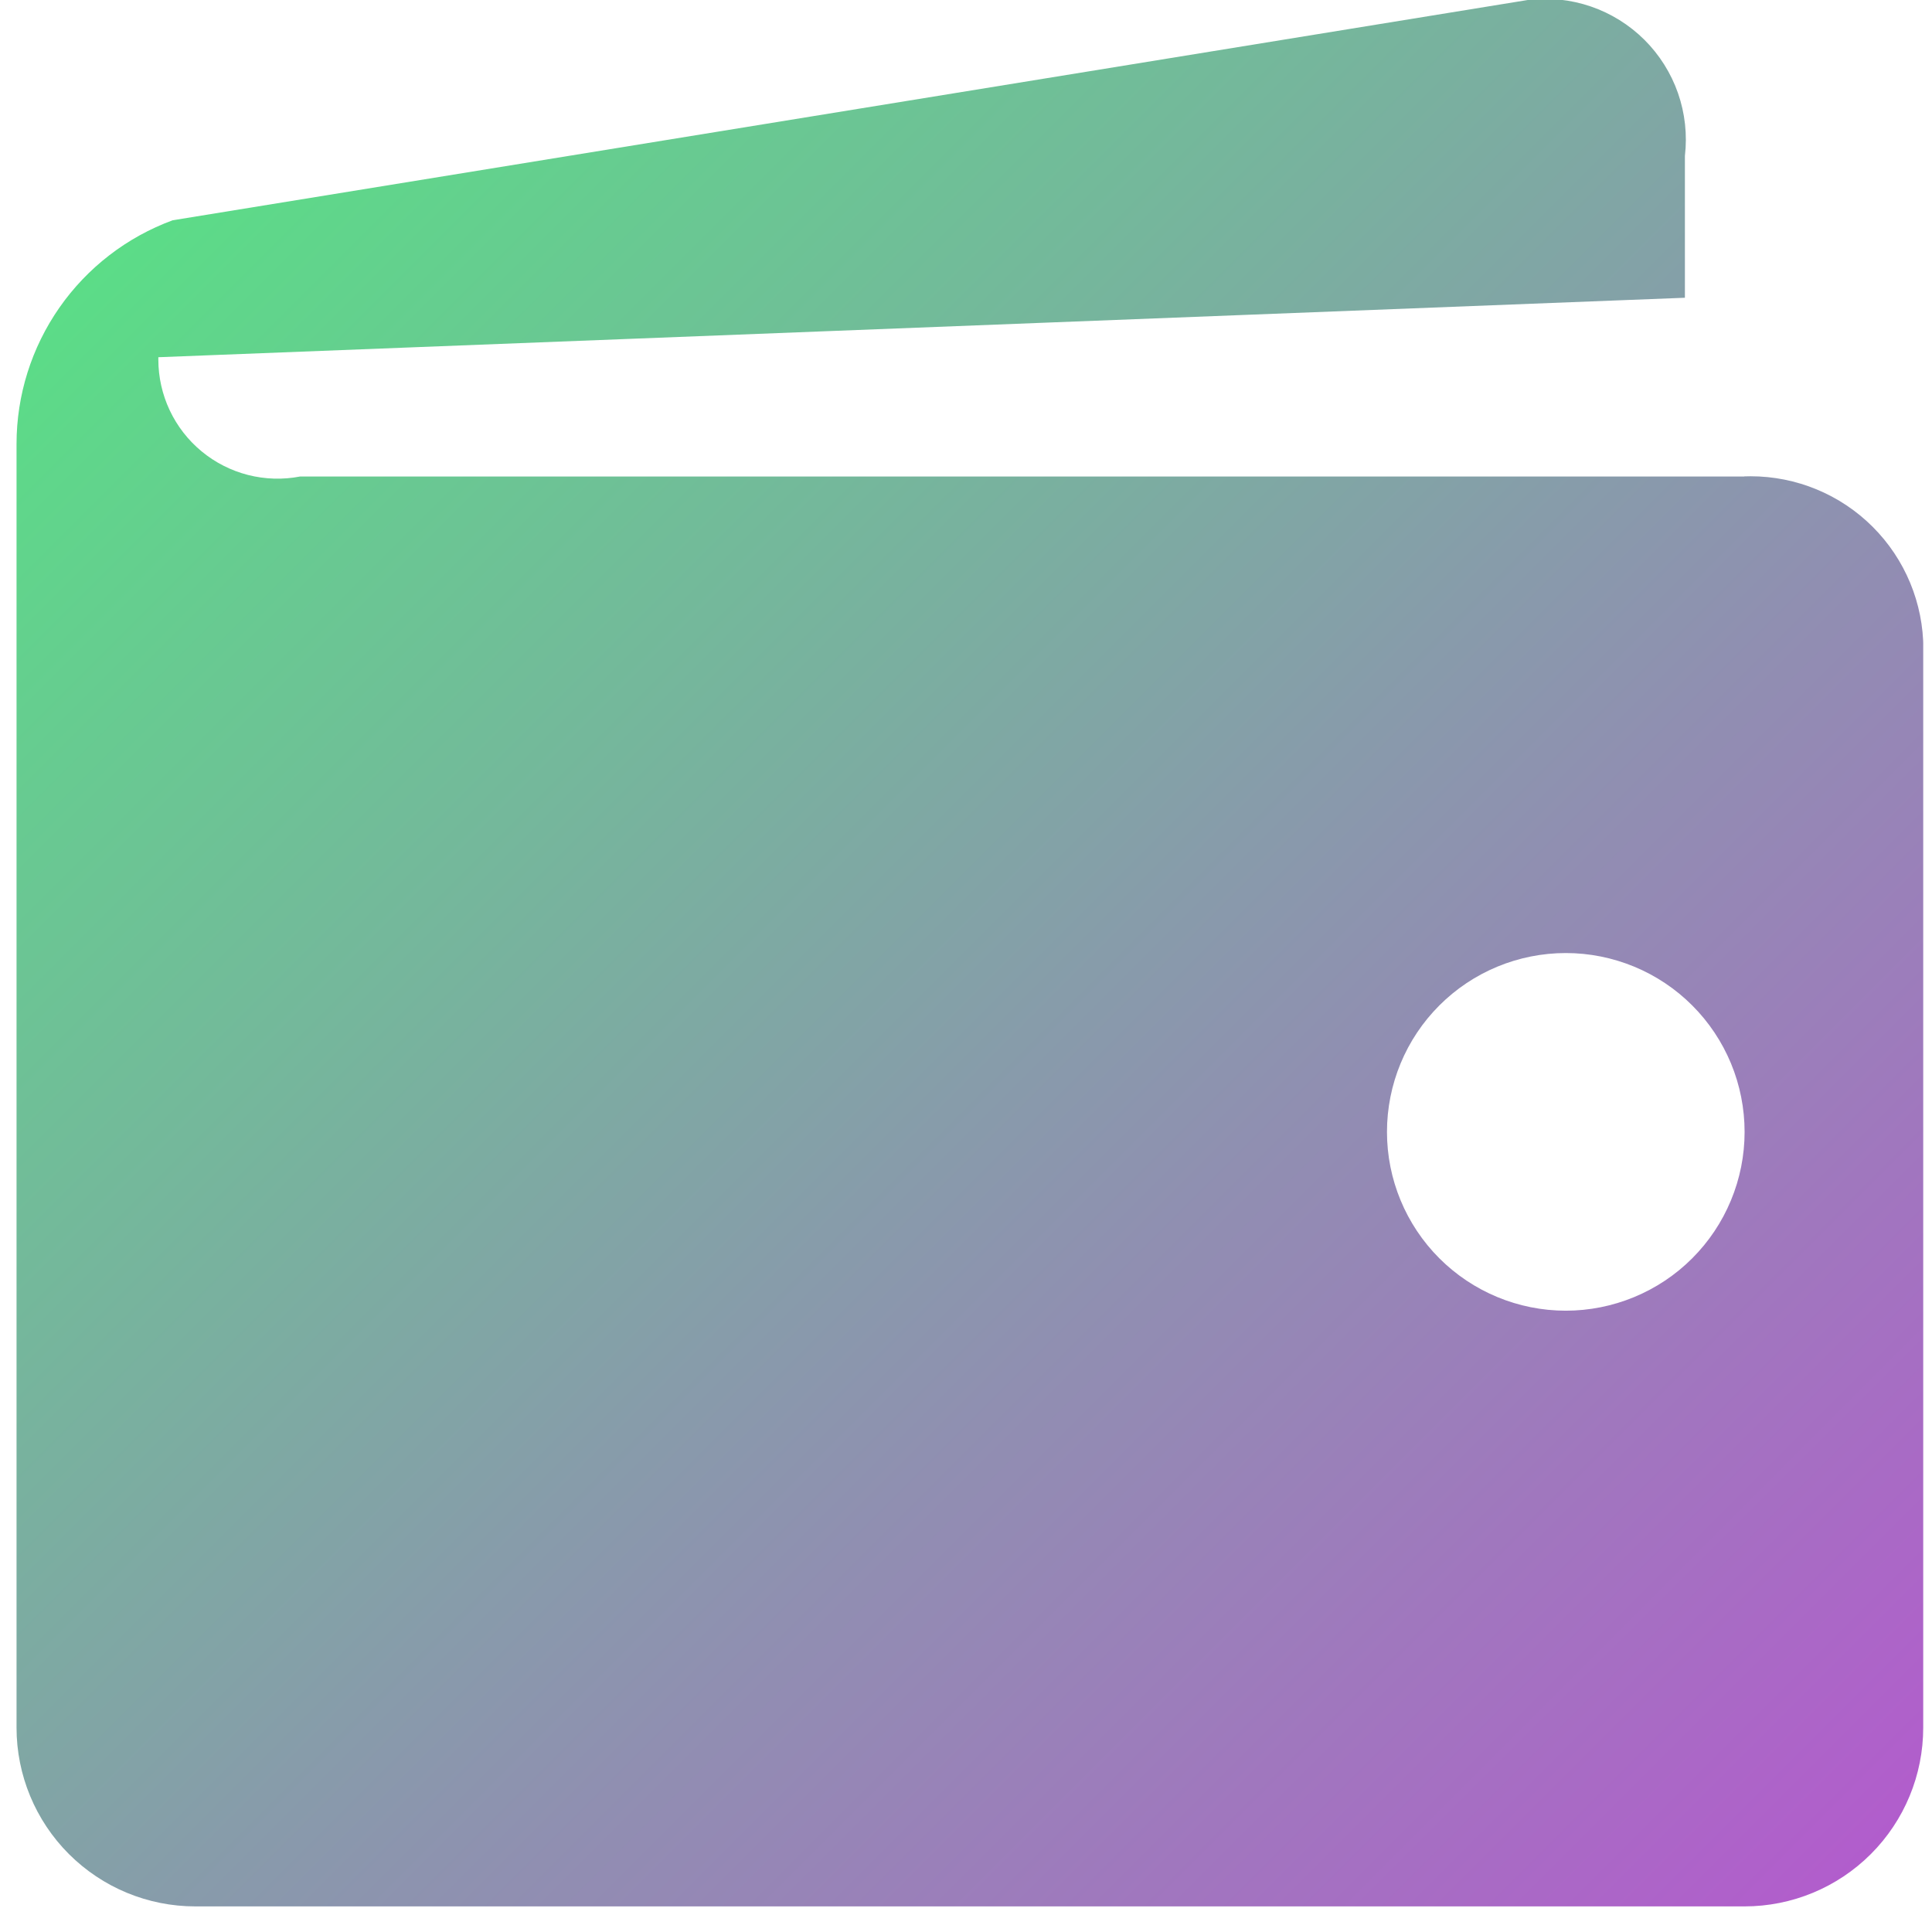 <svg width="68" height="68" viewBox="0 0 68 68" fill="none" xmlns="http://www.w3.org/2000/svg">
<g clip-path="url(#clip0_225_5277)">
<path d="M61.4 16.771H10.565C9.957 16.889 9.332 16.87 8.732 16.718C8.133 16.565 7.575 16.282 7.098 15.888C6.621 15.495 6.237 15 5.973 14.441C5.71 13.882 5.573 13.271 5.573 12.652V12.573L59.303 10.48V5.488C59.39 4.744 59.307 3.989 59.061 3.281C58.814 2.573 58.409 1.93 57.878 1.401C57.346 0.872 56.701 0.471 55.992 0.228C55.282 -0.015 54.527 -0.094 53.783 -0.002L6.077 7.753C4.465 8.346 3.074 9.418 2.092 10.826C1.109 12.234 0.582 13.909 0.582 15.626L0.582 60.807C0.582 62.476 1.245 64.076 2.425 65.256C3.605 66.436 5.205 67.099 6.874 67.099H61.4C63.069 67.099 64.669 66.436 65.849 65.256C67.029 64.076 67.691 62.476 67.691 60.807V23.017L67.696 22.845C67.696 21.232 67.055 19.685 65.914 18.544C64.774 17.404 63.227 16.763 61.614 16.763L61.392 16.767L61.4 16.771ZM55.108 46.132C53.439 46.131 51.839 45.467 50.659 44.287C49.479 43.106 48.816 41.505 48.817 39.836C48.818 38.167 49.481 36.566 50.662 35.386C51.842 34.206 53.443 33.544 55.113 33.544C55.939 33.544 56.757 33.708 57.521 34.024C58.284 34.341 58.978 34.804 59.562 35.389C60.147 35.974 60.61 36.668 60.926 37.431C61.242 38.195 61.404 39.014 61.404 39.84C61.404 40.666 61.241 41.485 60.924 42.248C60.608 43.012 60.144 43.705 59.559 44.29C58.975 44.874 58.281 45.337 57.517 45.653C56.753 45.969 55.935 46.132 55.108 46.132Z" fill="url(#paint0_linear_225_5277)"/>
</g>
<defs>
<linearGradient id="paint0_linear_225_5277" x1="-10.838" y1="2.599" x2="101.51" y2="114.946" gradientUnits="userSpaceOnUse">
<stop stop-color="#4CF37B"/>
<stop offset="1" stop-color="#F001FE"/>
</linearGradient>
<clipPath id="clip0_225_5277">
<rect width="67.109" height="67.109" fill="white" transform="translate(0.582)"/>
</clipPath>
</defs>
</svg>
